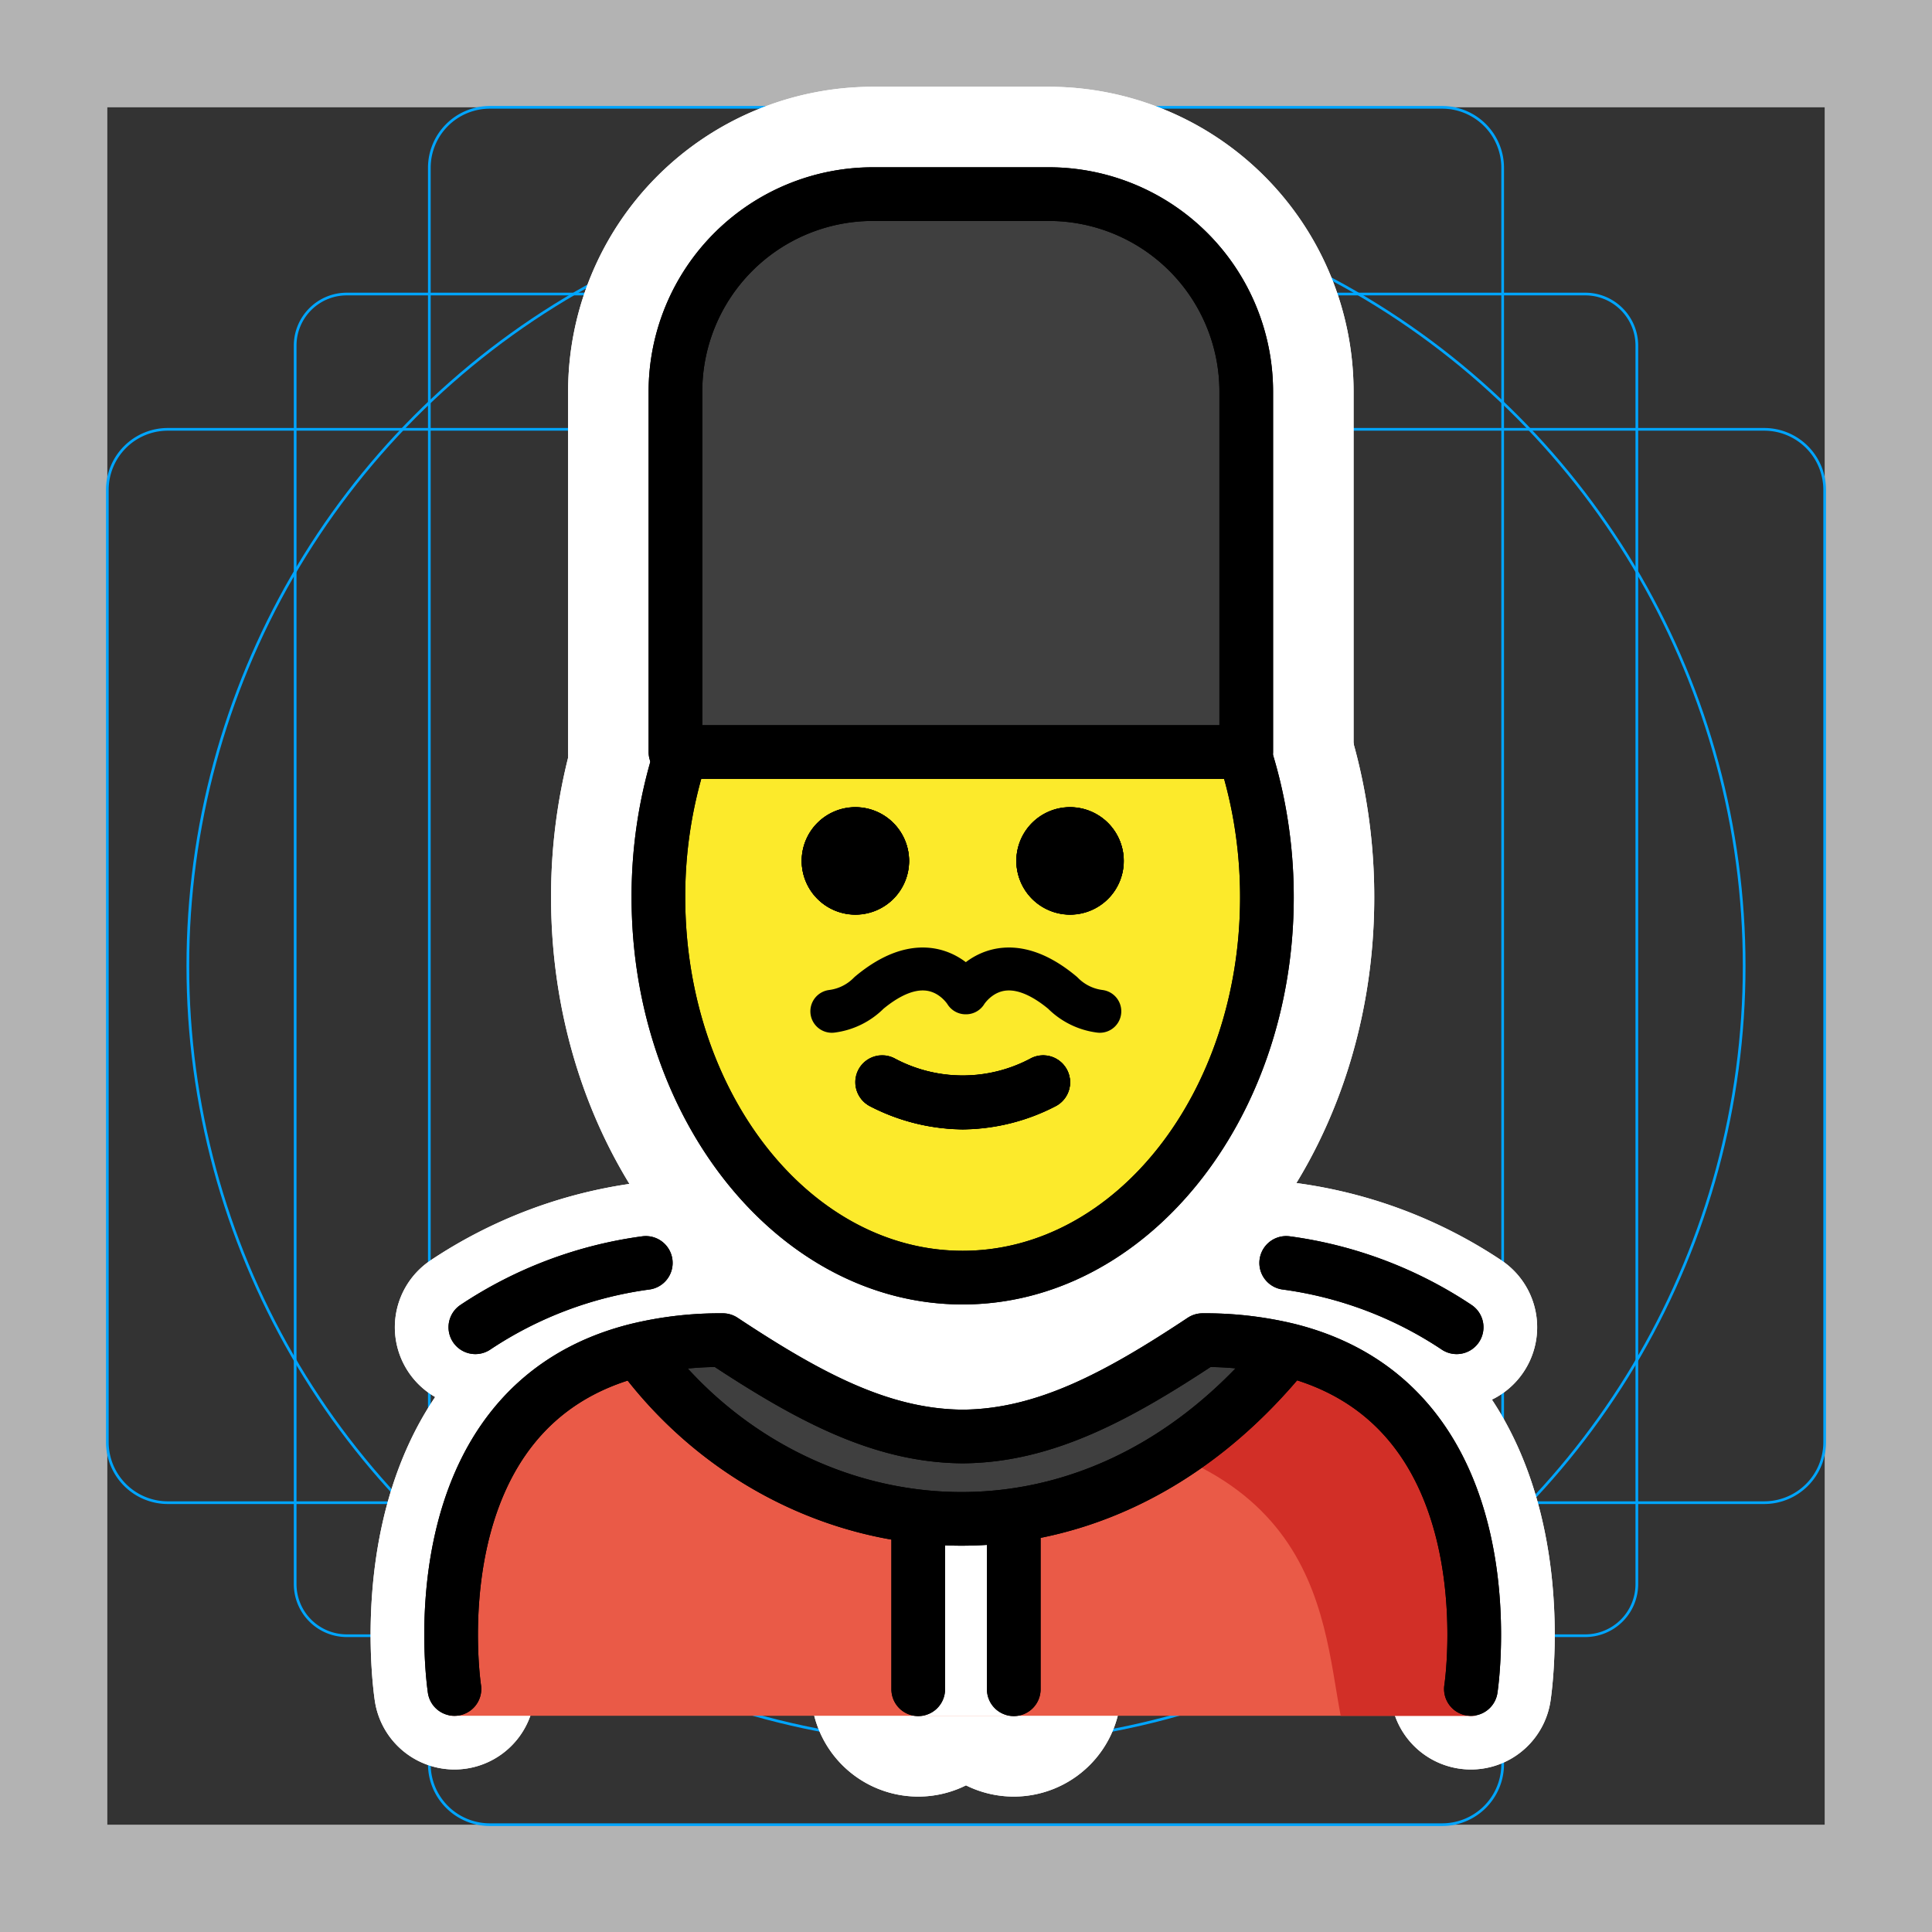 <svg viewBox="0 0 72 72" xmlns="http://www.w3.org/2000/svg">
  <rect x="0" y="0" width="72" height="72" fill="#333333" stroke="none"/>
  <path fill="#B3B3B3" d="M68 4v64H4V4h64m4-4H0v72h72V0z"/>
  <path fill="none" stroke="#00A5FF" stroke-miterlimit="10" stroke-width="0.1" d="M12.923 10.958h46.154c1.062 0 1.923.861 1.923 1.923v46.154a1.923 1.923 0 01-1.923 1.923H12.923A1.923 1.923 0 0111 59.035V12.881c0-1.062.861-1.923 1.923-1.923z"/>
  <path fill="none" stroke="#00A5FF" stroke-miterlimit="10" stroke-width="0.1" d="M18.254 4h35.492A2.254 2.254 0 0156 6.254v59.492A2.254 2.254 0 0153.746 68H18.254A2.254 2.254 0 0116 65.746V6.254A2.254 2.254 0 0118.254 4z"/>
  <path fill="none" stroke="#00A5FF" stroke-miterlimit="10" stroke-width="0.1" d="M6.254 16h59.492A2.254 2.254 0 0168 18.254v35.492A2.254 2.254 0 0165.746 56H6.254A2.254 2.254 0 014 53.746V18.254A2.254 2.254 0 016.254 16z"/>
  <circle cx="36" cy="36" r="29" fill="none" stroke="#00A5FF" stroke-miterlimit="10" stroke-width="0.1"/>
  <g fill="none" stroke="#fff" stroke-linecap="round" stroke-linejoin="round" stroke-miterlimit="10" stroke-width="6">
    <path d="M41.88 32.087a2 2 0 11-2-2 2 2 0 012 2m-8 0a2 2 0 11-2-2 2 2 0 012 2m2 10.003a7.653 7.653 0 01-3.447-.858 1 1 0 01.894-1.789 5.377 5.377 0 005.106 0 1 1 0 01.894 1.79 7.653 7.653 0 01-3.447.857zM16.936 62.943s-1.62-10.56 6.84-12.64a13.08 13.08 0 013.16-.36c3.16 2.09 5.86 3.55 8.88 3.59h.12c3.02-.04 5.73-1.5 8.88-3.59a13.167 13.167 0 013.17.36c8.45 2.09 6.83 12.64 6.83 12.64m-31.04-12.64c5.39 7.44 16.72 9.31 24.21 0"/>
    <path d="M34.22 63.953a1 1 0 01-1-1v-6.401a1 1 0 012 0v6.401a1 1 0 01-1 1zm3.56 0a1 1 0 01-1-1V56.52a1 1 0 012 0v6.433a1 1 0 01-1 1zm8.664-34.927H25.172a1 1 0 01-1-1v-13.44a8.362 8.362 0 018.352-8.352h6.569a8.361 8.361 0 018.351 8.352v13.44a1 1 0 01-1 1zm-20.272-2h19.272v-12.44a6.36 6.36 0 00-6.351-6.352h-6.569a6.36 6.36 0 00-6.352 6.352zm15.704 5.054a2 2 0 11-2-2 2 2 0 012 2m-8 0a2 2 0 11-2-2 2 2 0 012 2m2 10.002a7.654 7.654 0 01-3.448-.858 1 1 0 01.895-1.79 5.377 5.377 0 005.105 0 1 1 0 01.895 1.79 7.654 7.654 0 01-3.447.858z"/>
    <path d="M35.876 48.613c-6.804 0-12.339-6.806-12.339-15.173a18.26 18.26 0 01.82-5.457 1 1 0 111.908.598 16.255 16.255 0 00-.728 4.859c0 7.264 4.637 13.173 10.339 13.173s10.338-5.909 10.338-13.173a16.62 16.62 0 00-.302-3.17 15.84 15.84 0 00-.42-1.672 1 1 0 011.91-.594 17.86 17.86 0 01.473 1.884 18.619 18.619 0 01.339 3.552c0 8.367-5.535 15.173-12.338 15.173zm-18.161.85a15.076 15.076 0 016.352-2.398m30.218 2.398a15.076 15.076 0 00-6.352-2.398"/>
    <path d="M41.88 32.087a2 2 0 11-2-2 2 2 0 012 2m-8 0a2 2 0 11-2-2 2 2 0 012 2m2 10.003a7.653 7.653 0 01-3.447-.858 1 1 0 01.894-1.789 5.377 5.377 0 005.106 0 1 1 0 01.894 1.79 7.653 7.653 0 01-3.447.857zM16.936 62.943s-1.62-10.56 6.84-12.64a13.08 13.08 0 013.16-.36c3.16 2.09 5.86 3.55 8.88 3.59h.12c3.02-.04 5.73-1.5 8.88-3.59a13.167 13.167 0 013.17.36c8.45 2.09 6.83 12.64 6.83 12.64m-31.04-12.64c5.39 7.44 16.72 9.31 24.21 0"/>
    <path d="M34.22 63.953a1 1 0 01-1-1v-6.401a1 1 0 012 0v6.401a1 1 0 01-1 1zm3.56 0a1 1 0 01-1-1V56.52a1 1 0 012 0v6.433a1 1 0 01-1 1zm8.664-34.927H25.172a1 1 0 01-1-1v-13.44a8.362 8.362 0 018.352-8.352h6.569a8.361 8.361 0 018.351 8.352v13.44a1 1 0 01-1 1zm-20.272-2h19.272v-12.44a6.36 6.36 0 00-6.351-6.352h-6.569a6.36 6.36 0 00-6.352 6.352zm15.704 5.054a2 2 0 11-2-2 2 2 0 012 2m-8 0a2 2 0 11-2-2 2 2 0 012 2m2 10.002a7.654 7.654 0 01-3.448-.858 1 1 0 01.895-1.79 5.377 5.377 0 005.105 0 1 1 0 01.895 1.79 7.654 7.654 0 01-3.447.858z"/>
    <path d="M35.876 48.613c-6.804 0-12.339-6.806-12.339-15.173a18.26 18.26 0 01.82-5.457 1 1 0 111.908.598 16.255 16.255 0 00-.728 4.859c0 7.264 4.637 13.173 10.339 13.173s10.338-5.909 10.338-13.173a16.62 16.62 0 00-.302-3.17 15.84 15.84 0 00-.42-1.672 1 1 0 011.91-.594 17.86 17.86 0 01.473 1.884 18.619 18.619 0 01.339 3.552c0 8.367-5.535 15.173-12.338 15.173zm-18.161.85a15.076 15.076 0 016.352-2.398m30.218 2.398a15.076 15.076 0 00-6.352-2.398"/>
    <path d="M36 37s1.2-2 3.6 0a2.361 2.361 0 001.387.688m-5-.688s-1.2-2-3.6 0a2.361 2.361 0 01-1.387.688"/>
  </g>
  <path fill="#fff" d="M38 57.061h-4.183l.3 6.882H37.8l.2-6.882z"/>
  <path fill="#3f3f3f" d="M25.872 28.026h21.273v-13.44a7.352 7.352 0 00-7.352-7.352h-6.569a7.352 7.352 0 00-7.352 7.352z"/>
  <path fill="#ea5a47" d="M54.92 63.941s4.011-14.001-10.3-14.897c-3.192 2.12-5.926 3.584-9 3.578h.125c-3.074.006-5.808-1.459-9-3.578-12 0-10 14.898-10 14.898"/>
  <path fill="#d22f27" d="M45.362 49.09c-3.113 2.075-4.984 3.24-8.973 3.818 12.827.404 12.827 7.11 13.575 11.037h5.02s2.16-14.855-9.622-14.855z"/>
  <path fill="#3f3f3f" d="M44.816 49.943a13.167 13.167 0 013.17.36c-7.49 9.31-18.82 7.44-24.21 0a13.08 13.08 0 013.16-.36c3.16 2.09 5.86 3.55 8.88 3.59h.12c3.02-.04 5.73-1.5 8.88-3.59z"/>
  <path fill="#fff" d="M38 57.061h-4.183l.3 6.882H37.8l.2-6.882z"/>
  <g>
    <path fill="#fcea2b" d="M47.208 33.867a15.964 15.964 0 00-1.232-6.209l-20.586.368a16.028 16.028 0 00-1.082 5.84 16.49 16.49 0 00.233 2.77c1.067 6.265 5.49 10.977 11.594 10.977s10.267-5.198 10.818-10.847a16.456 16.456 0 00.255-2.9z"/>
  </g>
  <g>
    <path d="M41.88 32.087a2 2 0 11-2-2 2 2 0 012 2m-8 0a2 2 0 11-2-2 2 2 0 012 2m2 10.003a7.653 7.653 0 01-3.447-.858 1 1 0 01.894-1.789 5.377 5.377 0 005.106 0 1 1 0 01.894 1.79 7.653 7.653 0 01-3.447.857z"/>
    <path fill="none" stroke="#000" stroke-linecap="round" stroke-linejoin="round" stroke-width="2" d="M16.936 62.943s-1.62-10.56 6.84-12.64a13.08 13.08 0 013.16-.36c3.16 2.09 5.86 3.55 8.88 3.59h.12c3.02-.04 5.73-1.5 8.88-3.59a13.167 13.167 0 013.17.36c8.45 2.09 6.83 12.64 6.83 12.64m-31.04-12.64c5.39 7.44 16.72 9.31 24.21 0"/>
    <path d="M34.22 63.953a1 1 0 01-1-1v-6.401a1 1 0 012 0v6.401a1 1 0 01-1 1zm3.56 0a1 1 0 01-1-1V56.52a1 1 0 012 0v6.433a1 1 0 01-1 1zm8.664-34.927H25.172a1 1 0 01-1-1v-13.44a8.362 8.362 0 018.352-8.352h6.569a8.361 8.361 0 018.351 8.352v13.44a1 1 0 01-1 1zm-20.272-2h19.272v-12.44a6.36 6.36 0 00-6.351-6.352h-6.569a6.36 6.36 0 00-6.352 6.352zm15.704 5.054a2 2 0 11-2-2 2 2 0 012 2m-8 0a2 2 0 11-2-2 2 2 0 012 2m2 10.002a7.654 7.654 0 01-3.448-.858 1 1 0 01.895-1.79 5.377 5.377 0 005.105 0 1 1 0 01.895 1.79 7.654 7.654 0 01-3.447.858z"/>
    <path d="M35.876 48.613c-6.804 0-12.339-6.806-12.339-15.173a18.26 18.26 0 01.82-5.457 1 1 0 111.908.598 16.255 16.255 0 00-.728 4.859c0 7.264 4.637 13.173 10.339 13.173s10.338-5.909 10.338-13.173a16.62 16.62 0 00-.302-3.17 15.84 15.84 0 00-.42-1.672 1 1 0 011.91-.594 17.86 17.86 0 01.473 1.884 18.619 18.619 0 01.339 3.552c0 8.367-5.535 15.173-12.338 15.173z"/>
    <path fill="none" stroke="#000" stroke-linecap="round" stroke-linejoin="round" stroke-width="2" d="M17.715 49.463a15.076 15.076 0 016.352-2.398m30.218 2.398a15.076 15.076 0 00-6.352-2.398"/>
    <path d="M41.88 32.087a2 2 0 11-2-2 2 2 0 012 2m-8 0a2 2 0 11-2-2 2 2 0 012 2m2 10.003a7.653 7.653 0 01-3.447-.858 1 1 0 01.894-1.789 5.377 5.377 0 005.106 0 1 1 0 01.894 1.79 7.653 7.653 0 01-3.447.857z"/>
    <path fill="none" stroke="#000" stroke-linecap="round" stroke-linejoin="round" stroke-width="2" d="M16.936 62.943s-1.62-10.56 6.84-12.64a13.08 13.08 0 013.16-.36c3.16 2.09 5.86 3.55 8.88 3.59h.12c3.02-.04 5.73-1.5 8.88-3.59a13.167 13.167 0 013.17.36c8.45 2.09 6.83 12.64 6.83 12.64m-31.04-12.64c5.39 7.44 16.72 9.31 24.21 0"/>
    <path d="M34.22 63.953a1 1 0 01-1-1v-6.401a1 1 0 012 0v6.401a1 1 0 01-1 1zm3.56 0a1 1 0 01-1-1V56.52a1 1 0 012 0v6.433a1 1 0 01-1 1zm8.664-34.927H25.172a1 1 0 01-1-1v-13.44a8.362 8.362 0 018.352-8.352h6.569a8.361 8.361 0 018.351 8.352v13.44a1 1 0 01-1 1zm-20.272-2h19.272v-12.44a6.36 6.36 0 00-6.351-6.352h-6.569a6.36 6.36 0 00-6.352 6.352zm15.704 5.054a2 2 0 11-2-2 2 2 0 012 2m-8 0a2 2 0 11-2-2 2 2 0 012 2m2 10.002a7.654 7.654 0 01-3.448-.858 1 1 0 01.895-1.79 5.377 5.377 0 005.105 0 1 1 0 01.895 1.79 7.654 7.654 0 01-3.447.858z"/>
    <path d="M35.876 48.613c-6.804 0-12.339-6.806-12.339-15.173a18.26 18.26 0 01.82-5.457 1 1 0 111.908.598 16.255 16.255 0 00-.728 4.859c0 7.264 4.637 13.173 10.339 13.173s10.338-5.909 10.338-13.173a16.62 16.62 0 00-.302-3.17 15.84 15.84 0 00-.42-1.672 1 1 0 011.91-.594 17.86 17.86 0 01.473 1.884 18.619 18.619 0 01.339 3.552c0 8.367-5.535 15.173-12.338 15.173z"/>
    <path fill="none" stroke="#000" stroke-linecap="round" stroke-linejoin="round" stroke-width="2" d="M17.715 49.463a15.076 15.076 0 016.352-2.398m30.218 2.398a15.076 15.076 0 00-6.352-2.398"/>
    <path fill="none" stroke="#000" stroke-linecap="round" stroke-linejoin="round" stroke-width="1.6" d="M36 37s1.2-2 3.6 0a2.361 2.361 0 001.387.688m-5-.688s-1.2-2-3.6 0a2.361 2.361 0 01-1.387.688"/>
  </g>
</svg>
